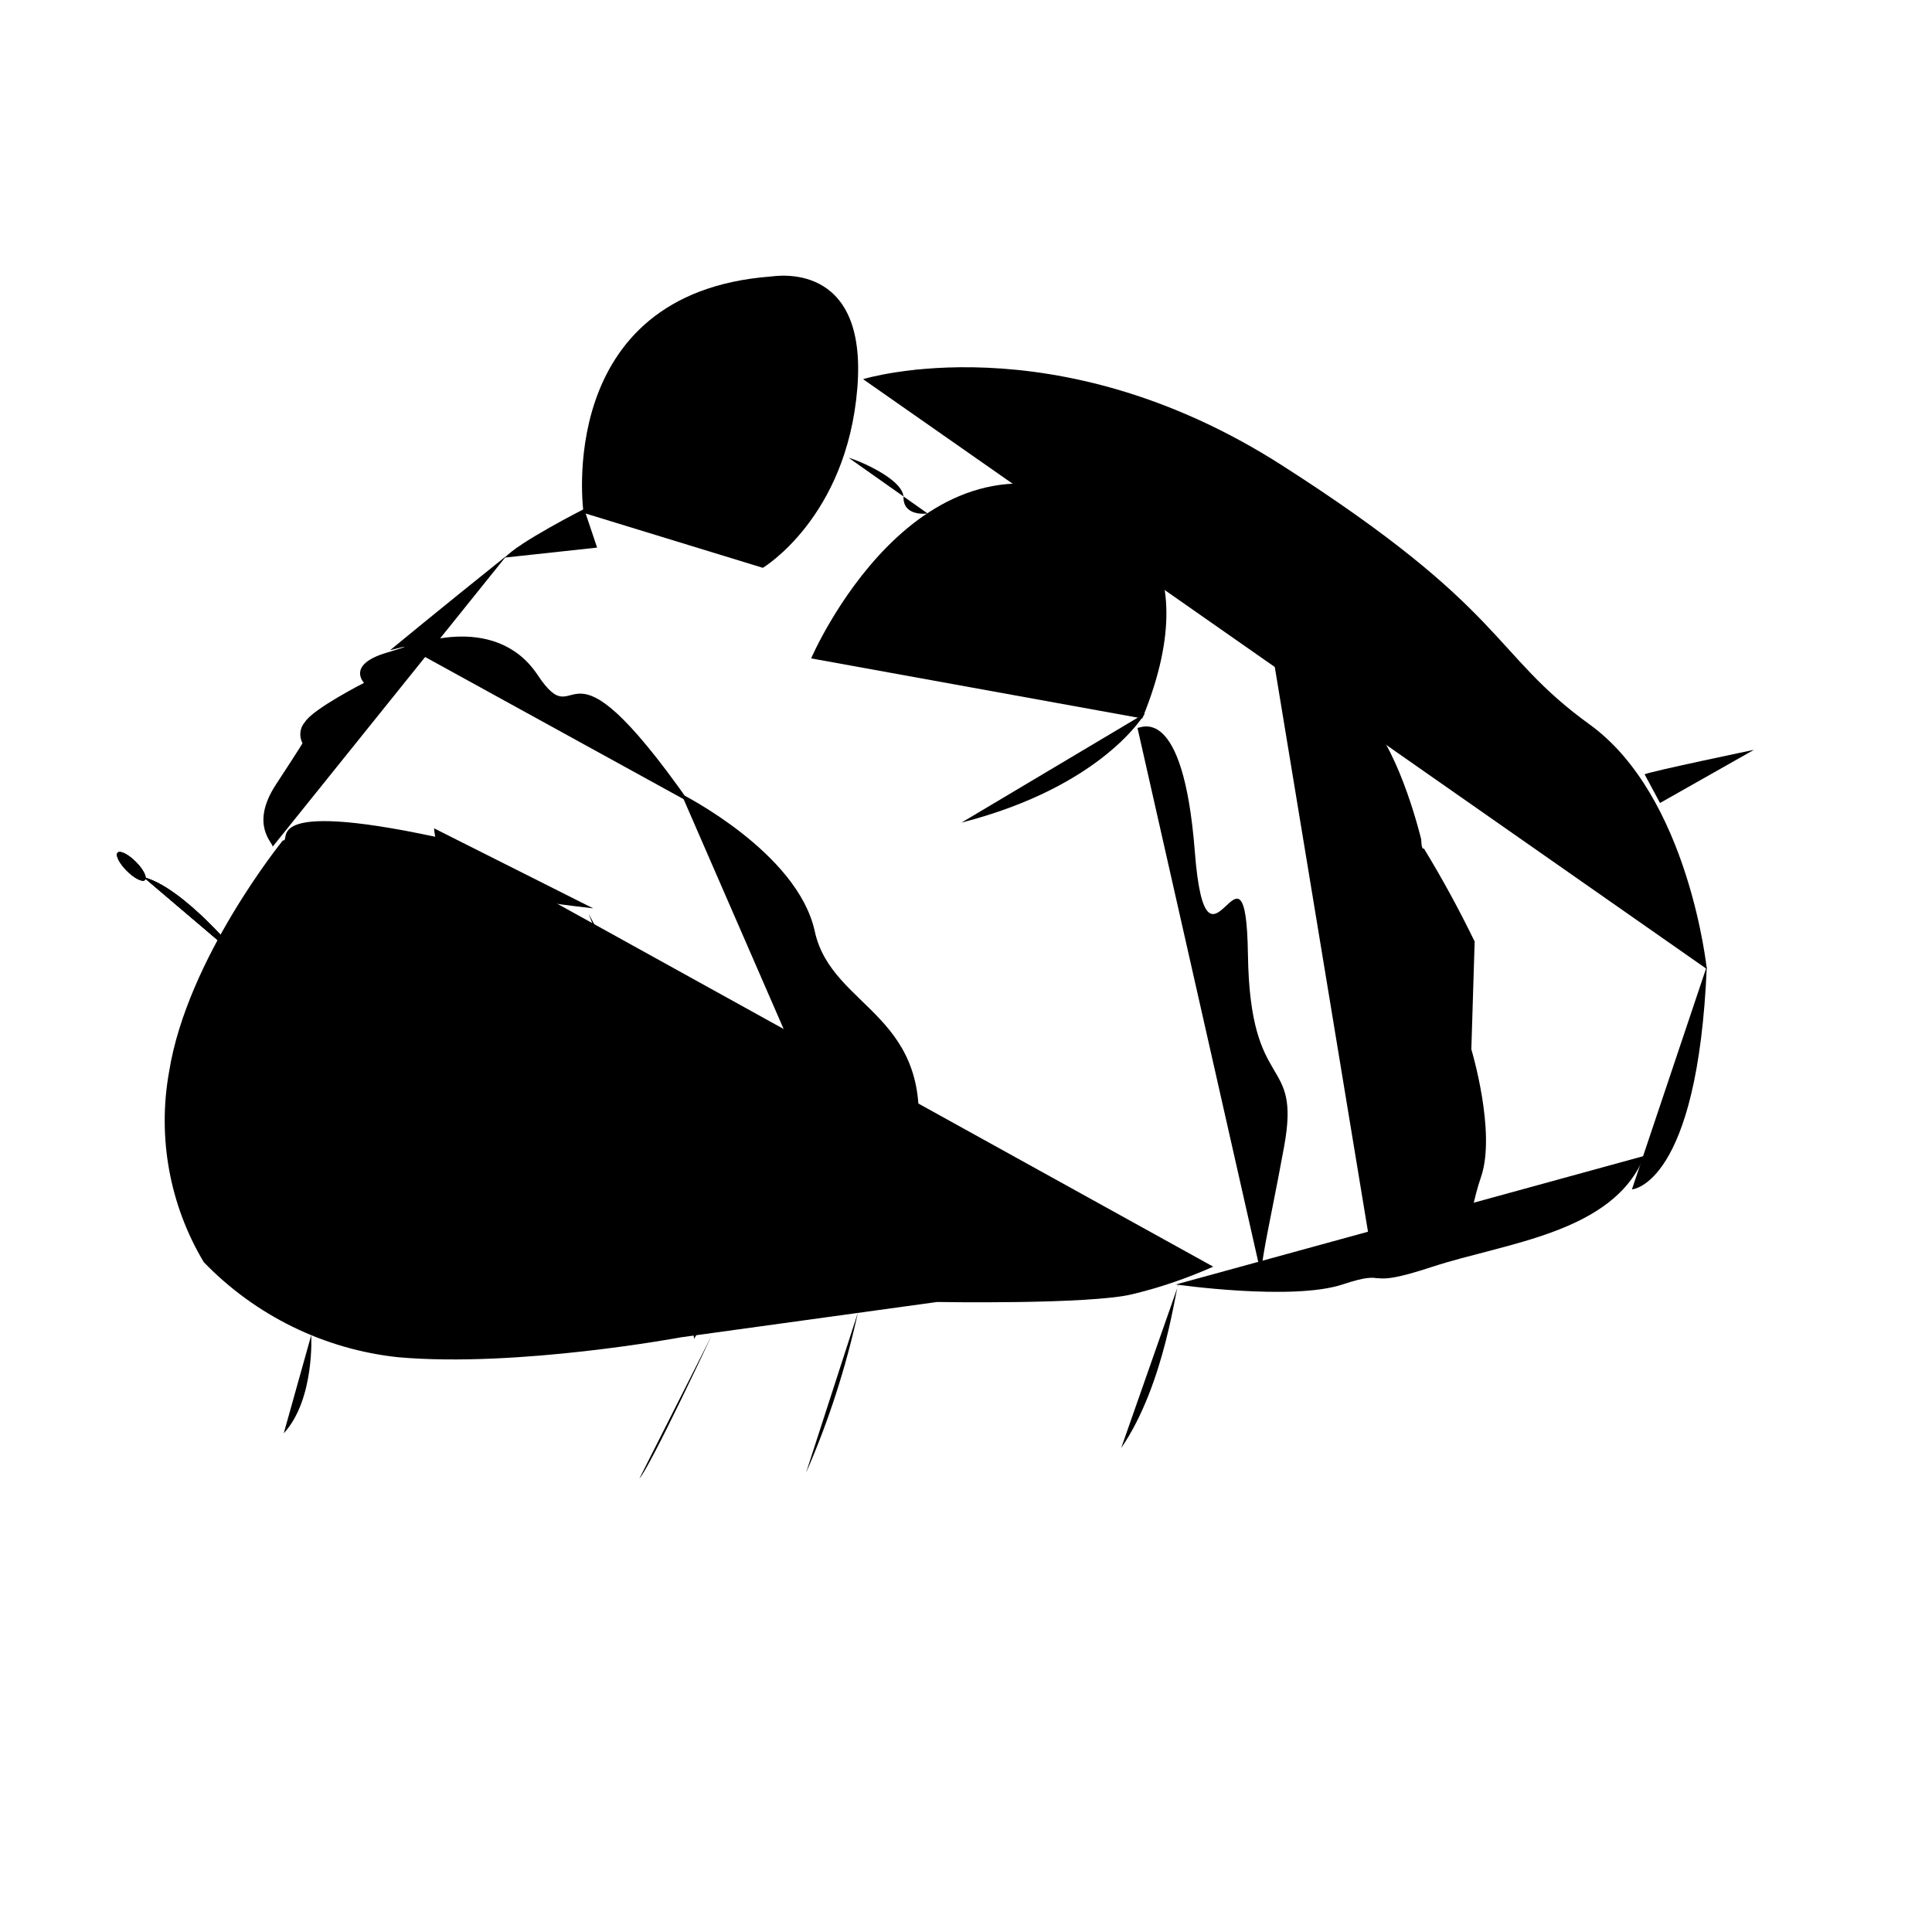 <svg viewBox="0 0 64 64">
  <path d="M8.03,31.84c-.07-.18-1.97-2.45-3.27-2.78" />
  <path d="M40.19,41.96c-.86,.38-1.75,.69-2.67,.91-1.43,.35-6.48,.26-6.48,.26l-8.48,1.17s-5.42,1.01-9.37,.66c-2.45-.26-4.73-1.38-6.44-3.15-1.13-1.89-1.54-4.13-1.15-6.3,.6-3.77,3.77-7.67,3.77-7.67,.32,.06-.86-1.39,5.1-.11" />
  <path d="M38.95,42.55s3.86,.55,5.52,0,.59,.2,2.99-.59c2.41-.79,6-1.11,7.01-3.67" />
  <path d="M54.06,39.4s2.18-.12,2.48-7.39" />
  <path d="M10.31,44.23s.12,2.13-.91,3.25" />
  <path d="M23.58,44.23s-2.04,4.36-2.4,4.75" />
  <path d="M28.42,43.48c-.4,1.82-.97,3.6-1.72,5.31" />
  <path d="M12.14,36.31c-.11,.11-.15,.29-.23,.65-.04,.17-.07,.35-.09,.52-.02,.28,0,.56,.06,.84,.02,.17,.06,.33,.12,.49,.12,.33,.25,.7,.59,.83,.24,.09,.51,.06,.72-.08,.29-.21,.29-.59,.31-1.31,0-.36-.03-.71-.11-1.06-.03-.24-.12-.48-.25-.68-.07-.12-.17-.22-.29-.29-.27-.13-.6-.1-.83,.09Z" />
  <path d="M12.14,36.31c-.11,.11-.15,.29-.23,.65-.04,.17-.07,.35-.09,.52-.02,.28,0,.56,.06,.84,.02,.17,.06,.33,.12,.49,.12,.33,.25,.7,.59,.83,.24,.09,.51,.06,.72-.08,.29-.21,.29-.59,.31-1.31,0-.36-.03-.71-.11-1.06-.03-.24-.12-.48-.25-.68-.07-.12-.17-.22-.29-.29-.27-.13-.6-.1-.83,.09Z" />
  <path d="M12.14,36.31c-.11,.11-.15,.29-.23,.65-.04,.17-.07,.35-.09,.52-.02,.28,0,.56,.06,.84,.02,.17,.06,.33,.12,.49,.12,.33,.25,.7,.59,.83,.24,.09,.51,.06,.72-.08,.29-.21,.29-.59,.31-1.31,0-.36-.03-.71-.11-1.06-.03-.24-.12-.48-.25-.68-.07-.12-.17-.22-.29-.29-.27-.13-.6-.1-.83,.09Z" />
  <path d="M12.14,36.31c-.11,.11-.15,.29-.23,.65-.04,.17-.07,.35-.09,.52-.02,.28,0,.56,.06,.84,.02,.17,.06,.33,.12,.49,.12,.33,.25,.7,.59,.83,.24,.09,.51,.06,.72-.08,.29-.21,.29-.59,.31-1.31,0-.36-.03-.71-.11-1.06-.03-.24-.12-.48-.25-.68-.07-.12-.17-.22-.29-.29-.27-.13-.6-.1-.83,.09Z" />
  <path d="M12.14,36.31c-.11,.11-.15,.29-.23,.65-.04,.17-.07,.35-.09,.52-.02,.28,0,.56,.06,.84,.02,.17,.06,.33,.12,.49,.12,.33,.25,.7,.59,.83,.24,.09,.51,.06,.72-.08,.29-.21,.29-.59,.31-1.31,0-.36-.03-.71-.11-1.06-.03-.24-.12-.48-.25-.68-.07-.12-.17-.22-.29-.29-.27-.13-.6-.1-.83,.09Z" />
  <path d="M12.14,36.31c-.11,.11-.15,.29-.23,.65-.04,.17-.07,.35-.09,.52-.02,.28,0,.56,.06,.84,.02,.17,.06,.33,.12,.49,.12,.33,.25,.7,.59,.83,.24,.09,.51,.06,.72-.08,.29-.21,.29-.59,.31-1.31,0-.36-.03-.71-.11-1.06-.03-.24-.12-.48-.25-.68-.07-.12-.17-.22-.29-.29-.27-.13-.6-.1-.83,.09Z" />
  <path d="M6.6,35.65c-.12,.2-.19,.42-.21,.65-.04,.17-.06,.34-.08,.52-.01,.28,0,.56,.05,.84,.02,.16,.06,.33,.11,.49,.1,.33,.22,.7,.52,.83,.2,.09,.44,.06,.61-.08,.25-.21,.26-.59,.28-1.31,0-.36-.03-.71-.09-1.06-.02-.24-.08-.47-.18-.68-.06-.12-.15-.21-.25-.29-.24-.16-.57-.12-.76,.09Z" />
  <path d="M8.03,31.84c-.07-.18-1.97-2.45-3.27-2.78" />
  <path d="M8.03,31.84c-.07-.18-1.97-2.45-3.27-2.78" />
  <path d="M15.23,34.12c-.09-.23-2.6-3.19-4.34-3.64" />
  <path d="M9.03,28.05c.05-.1-.78-.7,.11-2.06s.88-1.37,.88-1.37c-.12-.23-.09-.51,.08-.7,.27-.44,1.96-1.3,1.96-1.3,0,0-.59-.59,.72-.99l.39-.12c.66-.21-.25,.03-.25,.03,0,0,1.66-1.37,3.86-3.13" />
  <path d="M16.73,18.47c.42-.49,2.62-1.61,2.62-1.61l.43,1.28" />
  <path d="M19.33,16.99s-1.03-7.28,6.2-7.83c.1,0,3.22-.59,2.87,3.7-.35,4.29-3.13,5.95-3.13,5.95" />
  <path d="M26.87,21.81s3.52-8.2,9.68-5.09c0,0,3.66,1.31,1.29,7.08" />
  <path d="M37.93,23.63s-1.37,2.41-6.08,3.62" />
  <path d="M13.53,21.46c-.12,0,2.83-1.28,4.28,.9s.7-1.94,5.03,4.22" />
  <path d="M22.57,26.3s3.85,1.93,4.42,4.55,4.07,2.71,3.35,7.28c0,0,2.34,3.47-.48,4.92" />
  <path d="M14.38,27.44c.14,2.17,3.63,2.45,5.27,2.65" />
  <path d="M22.35,35.62l-.15-.18c-.4-.47-1.51-1.99-2.7-5.17" />
  <path d="M22.15,35.62s-.4,3.14,.84,5.1c.72,1.1,.72,2.53,0,3.63" />
  <path d="M56.54,32.1s-.59-5.72-3.88-8.1-2.68-3.78-10.2-8.59-13.87-2.85-13.87-2.85" />
  <path d="M54.48,25.65c.21-.1,3.62-.81,3.62-.81l-3.11,1.76" />
  <path d="M39.04,42.55c-.09,0-.42,3.26-1.9,5.42" />
  <path d="M28.12,15.17c.1,0,1.81,.66,1.81,1.31s.8,.53,.8,.53" />
  <path d="M37.68,24.11c.07,.04,1.51-.9,1.9,4.1s1.69-1.26,1.76,3.42c.07,4.68,1.76,3.26,1.2,6.34s-1,4.58-.64,4.8" />
  <path d="M30.29,12.2c2.07,.99,4.46,1.27,5.94,3.2" />
  <path d="M36.15,15.39s4.83,.32,5.82,4.51c0,.05,0,.09,0,.14,0,.03,0,.05,0,.08" />
  <path d="M41.89,20.04c.11,0,1.02-.08,2.07,1.61s.67,2.16,.67,2.16c0,0-.4-1.17,.69,0s1.76,4,1.76,4c0,0,0,.35,.09,.3,.61,1,1.17,2.03,1.68,3.08l-.11,3.57s.83,2.75,.32,4.23-.29,2.6-1.63,2.93-1.86,.42-1.86,.42" />
  <ellipse cx="4.35" cy="28.7" rx=".21" ry=".64" transform="translate(-19.02 11.48) rotate(-45)" />
  <ellipse cx="4.35" cy="28.7" rx=".21" ry=".64" transform="translate(-19.02 11.48) rotate(-45)" />
  <ellipse cx="4.35" cy="28.7" rx=".21" ry=".64" transform="translate(-19.02 11.48) rotate(-45)" />
  <ellipse cx="10.36" cy="30" rx=".27" ry=".85" transform="translate(-18.31 16.38) rotate(-45.54)" />
</svg>